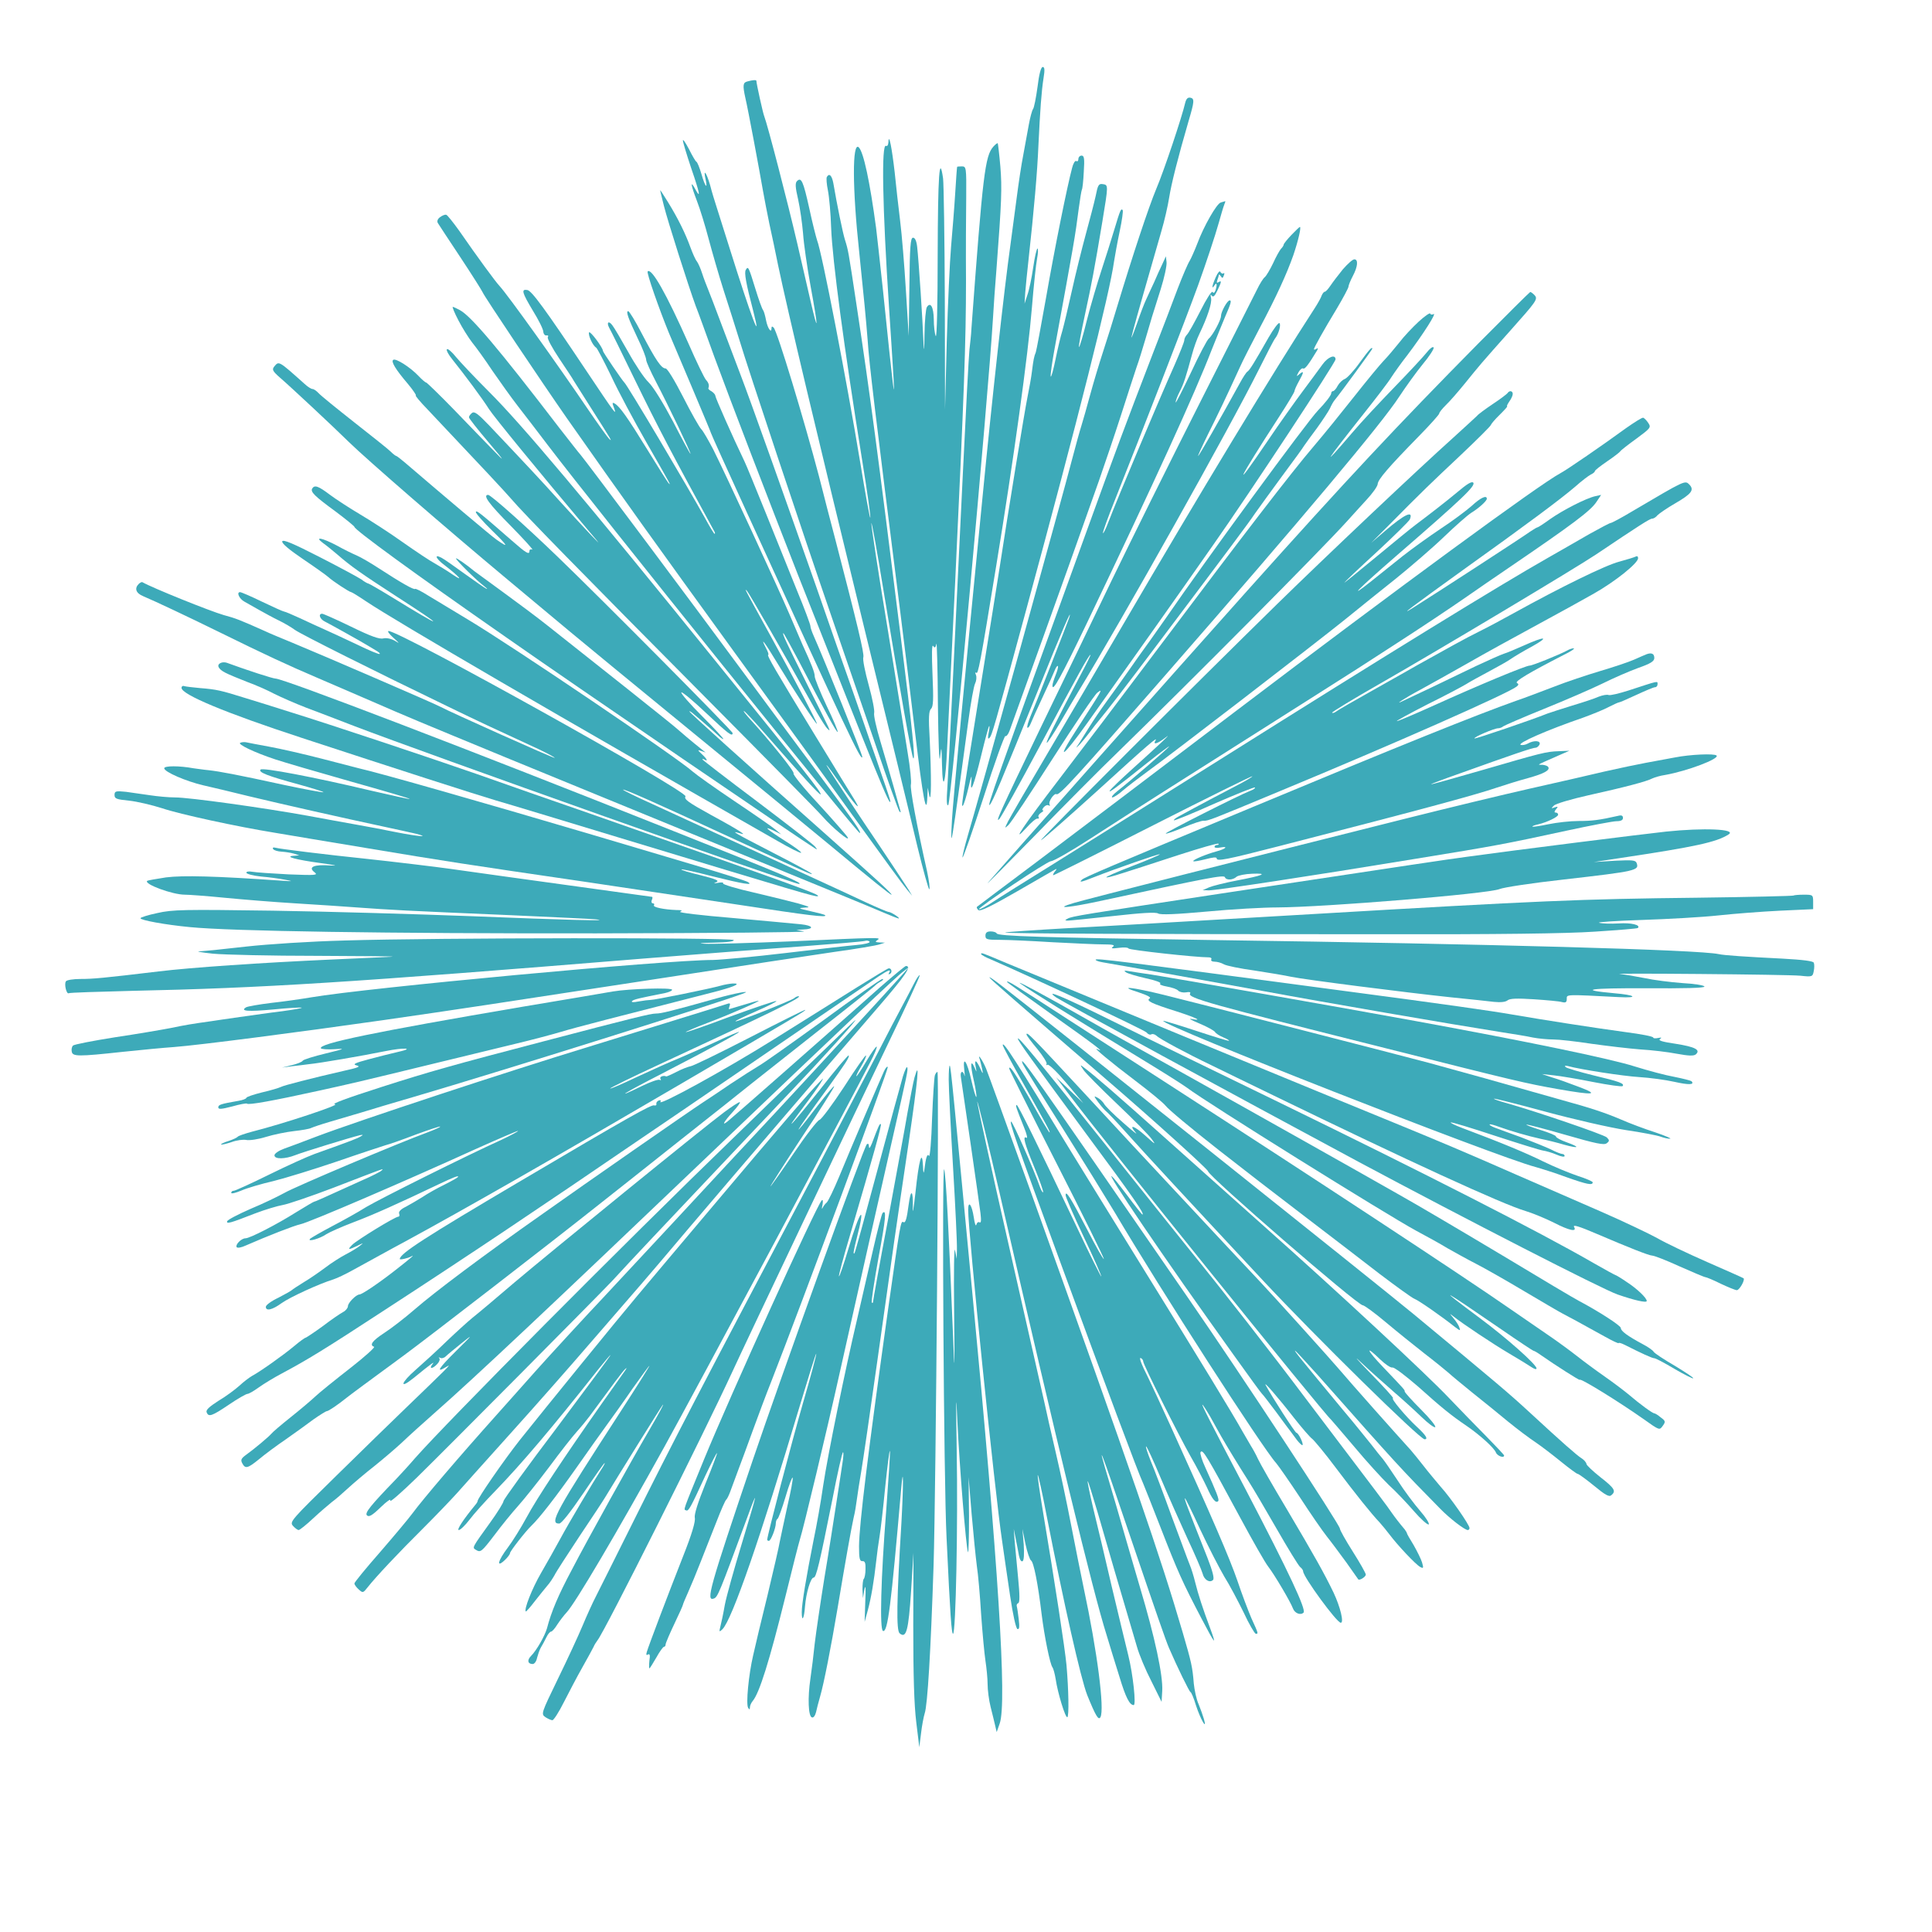 <?xml version="1.0" standalone="no"?>
<!DOCTYPE svg PUBLIC "-//W3C//DTD SVG 20010904//EN"
 "http://www.w3.org/TR/2001/REC-SVG-20010904/DTD/svg10.dtd">
<svg version="1.0" xmlns="http://www.w3.org/2000/svg"
 width="894pt" height="894pt" viewBox="0 0 894 894"
 preserveAspectRatio="xMidYMid meet">
<g transform="translate(0,894) scale(0.1,-0.1)"
fill="#3daab9" stroke="none">
<path d="M4801 8538 c-7 -51 -16 -97 -21 -103 -4 -5 -13 -37 -19 -70 -6 -33
-18 -97 -26 -142 -9 -45 -22 -133 -30 -195 -8 -62 -21 -160 -29 -218 -29 -205
-86 -721 -130 -1175 -84 -854 -136 -1400 -141 -1490 -9 -163 -3 -124 76 460
11 83 25 160 31 172 6 12 8 30 4 40 -4 9 -4 14 1 10 9 -10 18 36 93 496 81
494 147 973 165 1194 8 99 19 202 24 227 5 25 5 46 2 46 -4 0 -13 -39 -20 -87
-7 -49 -19 -106 -27 -128 l-13 -40 3 50 c2 28 9 95 15 150 26 237 41 409 46
530 8 165 14 252 24 315 6 37 5 50 -4 50 -8 0 -17 -33 -24 -92z"/>
<path d="M3458 8563 c-20 -5 -22 -17 -9 -76 12 -50 65 -334 81 -427 6 -36 20
-105 30 -155 11 -49 29 -135 40 -190 46 -219 175 -762 399 -1680 109 -445 220
-901 246 -1012 27 -111 52 -200 55 -198 4 3 -1 39 -10 82 -48 213 -80 386 -75
403 3 11 -3 77 -15 147 -11 71 -54 335 -95 588 -42 252 -74 466 -73 474 2 8
27 -132 56 -310 81 -489 131 -771 138 -778 10 -9 -3 124 -57 554 -108 865
-143 1131 -205 1540 -39 259 -39 257 -54 305 -10 31 -37 163 -54 263 -7 36
-19 47 -30 28 -3 -5 -1 -33 5 -62 6 -30 13 -108 15 -174 6 -152 59 -548 144
-1078 23 -142 40 -261 37 -263 -2 -2 -23 112 -46 253 -64 388 -178 976 -200
1031 -5 15 -22 81 -36 147 -28 126 -37 147 -57 127 -9 -9 -8 -28 5 -84 9 -40
19 -111 23 -158 3 -47 19 -157 35 -245 37 -201 36 -226 -1 -65 -16 69 -43 186
-60 260 -45 194 -139 555 -153 590 -6 13 -37 154 -37 166 0 5 -17 4 -42 -3z"/>
<path d="M5484 8463 c-14 -62 -98 -314 -134 -398 -35 -84 -108 -304 -181 -545
-17 -58 -46 -150 -64 -205 -18 -55 -45 -145 -60 -200 -15 -55 -33 -120 -41
-145 -8 -25 -27 -94 -43 -155 -39 -153 -445 -1618 -482 -1739 -16 -55 -27
-101 -25 -104 3 -2 47 124 98 281 50 157 96 283 100 281 4 -3 13 7 19 23 9 24
304 845 352 983 9 25 37 104 62 175 25 72 71 207 101 300 30 94 63 195 73 225
11 30 29 89 41 130 12 41 26 89 31 105 5 17 23 74 40 127 17 54 29 110 27 125
l-3 27 -16 -35 c-9 -18 -26 -56 -38 -84 -13 -27 -29 -63 -37 -80 -8 -16 -28
-68 -44 -115 -47 -131 -33 -81 114 430 14 47 30 117 36 155 10 64 40 183 90
355 27 91 28 104 8 108 -12 2 -19 -5 -24 -25z"/>
<path d="M3160 8290 c0 -8 18 -67 39 -130 40 -116 45 -145 17 -93 -23 42 -19
16 9 -57 14 -36 38 -114 54 -175 16 -60 47 -168 70 -240 23 -71 56 -175 73
-230 39 -130 291 -887 423 -1270 57 -165 149 -435 206 -600 56 -165 106 -304
111 -310 6 -6 7 -5 4 5 -2 8 -17 58 -31 110 -15 52 -42 146 -61 209 -19 63
-32 122 -29 132 3 9 -8 67 -25 128 -17 62 -29 120 -25 130 5 16 -28 153 -130
546 -19 72 -53 202 -75 290 -68 258 -193 672 -210 689 -7 7 -10 6 -10 -3 0
-26 -18 0 -25 36 -4 21 -10 43 -14 48 -5 6 -21 51 -36 100 -31 101 -33 105
-44 86 -8 -12 1 -63 35 -192 42 -164 -11 -23 -111 296 -26 83 -53 168 -60 190
-7 22 -21 66 -29 98 -17 59 -33 80 -21 27 11 -50 -3 -33 -19 24 -9 30 -19 56
-24 58 -4 2 -19 28 -34 58 -16 30 -28 48 -28 40z"/>
<path d="M4111 8282 c-1 -13 -5 -20 -11 -17 -22 14 -17 -280 14 -750 9 -132
18 -280 21 -330 5 -102 0 -67 -49 410 -15 138 -29 268 -32 290 -29 216 -58
351 -80 373 -31 30 -30 -191 2 -486 21 -201 32 -317 39 -407 7 -107 32 -316
150 -1250 19 -148 50 -405 70 -570 36 -301 52 -385 56 -295 l2 45 7 -35 c10
-46 10 88 2 261 -6 99 -4 129 6 139 11 10 12 43 7 159 -4 96 -3 141 3 132 8
-11 11 -9 15 10 2 13 6 -113 7 -281 2 -172 6 -279 10 -245 6 57 7 55 9 -35 3
-133 17 -86 24 85 4 77 20 421 37 765 41 868 50 1108 50 1390 -1 135 0 309 1
388 1 137 0 142 -20 142 -12 0 -22 -1 -22 -2 -1 -2 -5 -57 -9 -123 -4 -66 -13
-176 -19 -245 -6 -69 -15 -267 -20 -440 l-8 -315 -1 511 c-1 281 -5 532 -8
558 -17 119 -24 14 -25 -351 0 -232 -4 -390 -9 -378 -5 11 -9 46 -9 77 -1 57
-15 83 -32 57 -5 -8 -10 -63 -11 -124 -1 -81 -3 -90 -5 -35 -3 90 -22 378 -29
438 -3 27 -10 42 -19 42 -12 0 -15 -39 -17 -227 l-3 -228 -13 210 c-7 116 -19
262 -27 325 -8 63 -19 164 -25 223 -13 113 -27 185 -29 139z"/>
<path d="M4597 8262 c-39 -43 -49 -126 -102 -844 -1 -26 -6 -68 -9 -95 -3 -26
-17 -289 -31 -583 -34 -717 -64 -1324 -71 -1440 -5 -67 -3 -92 4 -85 13 13
184 1874 207 2255 3 52 10 154 16 225 24 315 26 375 18 474 -5 58 -11 106 -12
108 -2 2 -11 -5 -20 -15z"/>
<path d="M4990 8204 c0 -8 -4 -13 -10 -9 -5 3 -14 -11 -19 -32 -22 -81 -82
-378 -121 -603 -23 -129 -44 -242 -47 -250 -8 -19 -11 -34 -18 -90 -3 -25 -12
-76 -20 -115 -13 -62 -91 -540 -130 -795 -8 -52 -48 -302 -89 -555 -90 -560
-89 -551 -80 -542 4 4 16 42 26 85 11 49 16 61 13 32 -8 -75 12 -24 46 117 17
70 33 130 36 133 3 3 2 -11 -2 -30 -5 -24 -4 -32 3 -25 12 11 21 43 171 595
239 879 387 1468 406 1610 4 25 15 87 26 139 11 51 17 96 14 99 -8 8 -11 2
-38 -88 -14 -47 -41 -132 -60 -190 -19 -58 -50 -162 -68 -233 -17 -70 -34
-125 -36 -123 -3 2 10 69 27 148 32 148 44 211 81 433 28 170 28 169 2 173
-19 3 -23 -4 -33 -55 -7 -32 -28 -112 -46 -178 -18 -66 -47 -183 -64 -260 -17
-77 -37 -160 -44 -185 -8 -25 -22 -85 -32 -134 -10 -49 -20 -84 -22 -78 -2 6
6 64 18 129 91 495 95 519 111 643 6 46 13 88 15 92 3 4 7 41 9 83 4 61 2 75
-10 75 -8 0 -15 -7 -15 -16z"/>
<path d="M3072 7988 c18 -72 113 -370 147 -463 11 -27 49 -133 86 -235 73
-199 250 -660 389 -1014 375 -949 424 -1070 426 -1044 0 4 -16 54 -36 110 -19
57 -42 123 -51 148 -8 25 -46 133 -83 240 -38 107 -116 330 -173 495 -137 390
-306 866 -350 980 -19 50 -58 153 -87 230 -29 77 -58 154 -65 170 -7 17 -19
48 -26 70 -7 22 -18 47 -24 55 -7 8 -20 38 -30 65 -23 64 -58 135 -103 208
-19 31 -36 57 -37 57 -1 0 7 -32 17 -72z"/>
<path d="M5649 8003 c-19 -5 -79 -110 -109 -191 -12 -31 -28 -67 -35 -79 -8
-12 -33 -70 -56 -130 -22 -59 -73 -193 -114 -298 -132 -343 -167 -437 -313
-840 -419 -1157 -457 -1264 -442 -1249 13 13 49 99 227 539 107 267 159 386
140 325 -7 -21 -153 -395 -178 -453 -11 -27 -18 -51 -15 -54 3 -3 10 5 15 18
5 13 30 69 56 124 26 55 51 111 56 124 5 13 12 22 14 19 3 -3 -2 -21 -10 -41
-8 -20 -15 -42 -15 -49 0 -33 39 38 161 292 317 663 496 1055 575 1259 25 62
53 132 63 155 27 62 31 76 21 76 -11 0 -40 -53 -40 -72 0 -19 -39 -91 -56
-104 -8 -6 -46 -78 -84 -160 -39 -82 -70 -143 -70 -136 0 7 8 29 19 50 19 37
29 69 57 172 8 30 23 73 34 95 37 77 59 143 54 166 -4 16 -3 20 3 11 7 -9 14
-2 26 23 20 42 21 49 5 39 -8 -5 -9 -2 -5 10 4 10 7 21 7 24 0 4 4 1 9 -6 7
-11 9 -10 14 3 4 9 3 14 -2 10 -5 -3 -11 1 -14 7 -3 7 -12 -4 -21 -24 -18 -41
-21 -61 -6 -38 11 17 13 1 4 -25 -4 -10 -9 -13 -13 -6 -4 6 -29 -33 -56 -87
-27 -53 -55 -103 -62 -110 -7 -7 -13 -19 -13 -27 0 -7 -20 -57 -44 -112 -70
-156 -261 -609 -308 -731 -11 -29 -22 -51 -24 -49 -3 2 22 71 55 153 121 304
332 847 385 994 36 100 80 232 96 290 10 36 21 73 25 83 4 9 6 16 4 16 -2 -1
-11 -3 -20 -6z"/>
<path d="M2036 7935 c-11 -8 -15 -19 -10 -27 4 -7 51 -78 104 -158 53 -80 99
-153 103 -162 6 -17 275 -418 390 -583 266 -379 424 -599 773 -1080 220 -302
484 -667 587 -810 103 -143 198 -273 213 -290 l25 -30 -18 30 c-10 16 -100
153 -201 302 -100 150 -180 273 -178 273 3 0 32 -40 66 -89 58 -87 105 -139
63 -70 -12 19 -93 151 -180 294 -182 298 -227 375 -218 375 3 0 -1 14 -10 30
-31 60 -6 28 48 -62 68 -113 186 -295 187 -287 0 9 -92 184 -213 404 -132 240
-122 222 -110 210 8 -8 172 -292 323 -562 20 -34 41 -68 49 -75 18 -17 20 -22
-90 197 -102 205 -121 245 -114 245 2 0 35 -60 73 -132 121 -233 174 -329 178
-325 3 2 -20 57 -51 121 -30 64 -55 126 -55 136 0 18 -13 52 -58 150 -11 25
-38 88 -60 140 -46 108 -294 646 -352 761 -22 42 -46 84 -55 93 -9 9 -47 76
-84 149 -40 78 -73 132 -81 132 -20 0 -46 39 -111 163 -29 56 -57 102 -62 102
-12 0 -1 -31 44 -126 22 -45 39 -89 39 -99 0 -9 21 -55 46 -103 53 -101 164
-332 159 -332 -2 0 -38 66 -80 148 -45 85 -92 162 -114 183 -20 19 -62 82 -94
140 -32 57 -65 113 -73 123 -17 24 -29 15 -15 -11 6 -10 58 -115 115 -233 113
-232 176 -351 373 -712 2 -5 2 -8 -1 -8 -2 0 -23 34 -45 75 -80 144 -359 615
-372 625 -8 7 -99 140 -99 146 0 15 -59 94 -64 86 -6 -11 16 -61 33 -71 5 -4
36 -63 69 -131 32 -69 105 -206 162 -305 120 -210 116 -203 103 -190 -5 6 -49
75 -98 155 -91 148 -127 199 -151 213 -11 6 -12 3 -3 -20 15 -41 4 -26 -125
167 -195 292 -256 375 -276 378 -29 5 -25 -11 26 -96 26 -42 48 -86 48 -97 1
-11 8 -19 15 -17 7 1 10 -2 6 -8 -4 -6 20 -50 52 -98 32 -48 63 -94 68 -104 6
-9 40 -63 76 -120 103 -162 104 -164 87 -148 -8 8 -53 71 -100 140 -137 202
-368 525 -406 566 -19 20 -104 136 -187 256 -28 39 -55 73 -60 74 -6 2 -18 -3
-29 -11z"/>
<path d="M5976 7853 c-20 -21 -36 -41 -36 -45 0 -4 -6 -13 -13 -20 -6 -7 -23
-37 -36 -66 -14 -29 -31 -58 -38 -64 -8 -6 -24 -32 -36 -57 -13 -25 -133 -264
-268 -531 -135 -267 -318 -636 -407 -820 -88 -184 -234 -486 -323 -670 -195
-405 -215 -450 -195 -430 8 8 94 162 190 342 179 336 225 418 232 418 2 0 -16
-37 -40 -82 -122 -232 -167 -321 -162 -325 2 -3 30 40 62 94 31 54 69 118 84
143 204 335 700 1219 835 1490 37 74 71 140 76 145 16 20 28 64 19 70 -4 3
-27 -27 -50 -67 -67 -118 -87 -150 -97 -157 -6 -3 -22 -28 -37 -56 -89 -162
-188 -335 -192 -335 -2 0 19 46 47 103 47 94 82 167 146 307 13 30 55 111 91
180 79 149 126 252 157 340 23 68 37 130 30 130 -2 0 -20 -17 -39 -37z"/>
<path d="M6214 7694 c-21 -26 -47 -60 -57 -75 -11 -16 -22 -29 -27 -29 -4 0
-10 -8 -14 -17 -3 -10 -18 -37 -33 -60 -188 -289 -536 -864 -883 -1458 -103
-176 -261 -446 -352 -600 -91 -154 -173 -296 -183 -315 -17 -34 -17 -35 1 -18
11 9 102 147 204 306 102 159 195 297 208 307 27 20 27 20 -95 -169 -102 -157
-67 -134 53 35 145 203 443 624 579 819 170 242 565 842 565 857 0 25 -35 12
-60 -23 -14 -19 -54 -74 -90 -122 -36 -48 -110 -152 -164 -232 -172 -254 -140
-186 50 107 41 63 74 118 74 123 0 5 9 25 20 45 24 43 25 52 3 34 -15 -13 -15
-12 -4 9 7 12 16 20 21 17 8 -5 25 18 65 84 5 10 4 12 -3 7 -7 -4 -12 -5 -12
-2 0 7 44 86 107 190 29 49 53 94 53 100 0 6 9 28 20 49 23 43 26 77 7 77 -8
0 -31 -21 -53 -46z"/>
<path d="M2997 7684 c-6 -6 53 -174 98 -284 15 -36 65 -154 111 -262 46 -109
84 -200 84 -202 0 -3 74 -166 164 -363 461 -1009 534 -1164 536 -1135 0 12
-175 448 -225 560 -8 18 -15 38 -15 45 0 7 -27 80 -61 162 -33 83 -99 245
-145 360 -47 116 -91 224 -99 240 -54 112 -135 295 -135 304 0 5 -8 14 -17 20
-10 5 -17 12 -15 15 5 13 1 25 -11 38 -7 7 -44 83 -81 168 -102 230 -171 352
-189 334z"/>
<path d="M6840 7350 c-378 -383 -600 -620 -1070 -1145 -305 -341 -1154 -1297
-1199 -1350 -13 -16 85 83 219 220 134 138 306 311 383 385 344 335 943 938
1062 1070 22 25 63 69 89 98 27 29 50 61 51 72 1 21 50 78 191 222 52 53 94
100 94 105 0 5 14 22 31 39 17 16 56 61 87 99 73 90 69 86 215 250 115 129
124 141 109 158 -8 9 -18 16 -21 16 -3 -1 -112 -109 -241 -239z"/>
<path d="M2121 7458 c18 -35 47 -81 64 -103 18 -22 60 -80 93 -130 34 -49 87
-124 119 -165 32 -41 94 -122 138 -180 229 -301 1436 -1802 1444 -1795 6 6
-19 42 -177 255 -80 107 -240 323 -356 480 -231 313 -744 999 -760 1016 -6 6
-51 64 -101 128 -279 364 -405 513 -457 541 -15 8 -30 15 -33 15 -3 0 8 -28
26 -62z"/>
<path d="M6564 7451 c-27 -25 -68 -68 -89 -96 -22 -27 -54 -66 -73 -85 -18
-19 -79 -93 -135 -164 -56 -71 -140 -175 -187 -230 -106 -124 -324 -408 -717
-931 -165 -220 -372 -493 -460 -608 -167 -218 -230 -311 -153 -227 22 25 45
44 51 42 6 -1 8 2 5 7 -4 5 2 14 11 20 10 6 14 11 9 11 -5 0 -3 7 4 15 7 8 17
12 23 8 5 -3 7 -2 4 4 -8 12 21 55 32 48 13 -7 95 83 507 555 634 726 999
1161 1079 1285 29 44 77 111 108 149 31 37 54 73 51 78 -4 6 -18 -5 -32 -23
-15 -19 -81 -90 -148 -159 -67 -69 -157 -165 -199 -215 -147 -172 -127 -139
58 94 54 68 111 142 125 165 15 23 47 68 73 101 75 99 142 204 121 191 -6 -3
-12 -2 -14 3 -1 5 -26 -12 -54 -38z"/>
<path d="M2068 7324 c-4 -4 7 -25 25 -47 54 -67 141 -184 169 -229 23 -36 230
-289 465 -568 54 -63 54 -64 7 -15 -27 28 -91 98 -143 155 -88 98 -168 183
-329 353 -51 53 -67 65 -78 56 -8 -6 -14 -15 -14 -20 0 -5 41 -57 91 -116 73
-86 78 -95 28 -43 -35 36 -119 122 -187 193 -68 70 -127 127 -130 127 -4 0
-20 14 -36 31 -37 39 -104 82 -116 74 -12 -7 9 -43 68 -112 24 -29 40 -53 36
-53 -4 0 19 -28 52 -62 273 -289 354 -376 389 -416 55 -65 325 -341 907 -927
273 -275 513 -519 533 -542 45 -52 132 -124 117 -97 -6 10 -67 80 -135 154
-69 74 -120 138 -115 141 8 5 -108 150 -211 262 -13 15 -22 27 -19 27 4 0 53
-53 109 -117 156 -179 242 -273 246 -269 7 6 -69 102 -473 601 -623 771 -913
1115 -1064 1265 -63 63 -131 135 -150 158 -19 24 -38 40 -42 36z"/>
<path d="M6291 7261 c-27 -38 -59 -72 -69 -75 -10 -4 -25 -18 -32 -31 -7 -14
-17 -25 -22 -25 -4 0 -8 -4 -8 -10 0 -9 -27 -44 -61 -79 -50 -51 -518 -690
-704 -961 -13 -19 -47 -66 -74 -105 -28 -38 -71 -99 -96 -135 -25 -36 -70 -99
-100 -140 -30 -41 -68 -97 -85 -125 -17 -27 -38 -61 -47 -75 -17 -25 -17 -25
3 -5 10 11 31 36 46 56 14 19 35 46 47 60 28 33 128 162 268 349 344 457 418
556 451 605 21 30 78 108 127 175 50 67 95 129 100 138 6 9 32 45 59 81 26 36
53 77 60 91 6 14 16 32 23 40 26 31 173 233 173 236 0 12 -14 -3 -59 -65z"/>
<path d="M1269 7244 c-11 -14 -8 -21 26 -51 49 -42 249 -229 319 -298 86 -84
459 -407 736 -638 113 -94 243 -203 290 -242 47 -39 299 -247 560 -460 261
-214 538 -441 615 -505 235 -195 304 -250 310 -250 8 0 -66 68 -300 276 -391
347 -635 567 -635 572 0 3 10 -3 22 -14 12 -10 38 -32 57 -49 19 -16 43 -38
53 -47 10 -10 21 -18 25 -18 4 0 -39 47 -97 105 -57 57 -101 107 -97 111 3 4
55 -39 114 -95 102 -96 123 -112 123 -93 0 9 -606 620 -811 817 -145 140 -308
285 -320 285 -27 0 3 -41 104 -143 62 -63 107 -113 100 -110 -7 3 -13 0 -13
-6 0 -20 -15 -11 -81 47 -149 130 -164 142 -167 133 -2 -5 32 -44 75 -86 76
-74 80 -84 19 -41 -24 17 -228 189 -424 357 -19 16 -36 29 -38 29 -3 0 -15 9
-27 21 -12 12 -88 72 -168 135 -80 63 -154 123 -164 134 -10 11 -23 20 -29 20
-6 0 -22 10 -36 23 -122 109 -119 107 -141 81z"/>
<path d="M6976 7121 c-4 -5 -34 -28 -69 -51 -34 -23 -67 -47 -72 -54 -6 -6
-55 -51 -110 -101 -164 -147 -585 -545 -815 -770 -375 -367 -1105 -1097 -1093
-1093 6 1 123 104 260 228 239 218 285 257 269 232 -12 -20 11 -13 46 14 39
31 -23 -28 -153 -145 -52 -47 -98 -91 -103 -99 -9 -15 24 9 183 136 50 40 91
70 91 68 0 -5 -182 -162 -241 -208 -19 -15 -28 -27 -22 -28 7 0 30 15 50 33
21 18 72 57 113 87 107 77 773 590 911 701 64 52 172 139 240 193 68 55 168
141 222 193 53 51 109 100 125 110 36 22 72 55 72 65 0 18 -28 6 -70 -33 -25
-22 -89 -70 -144 -106 -54 -36 -133 -93 -175 -126 -42 -34 -107 -85 -145 -116
-116 -92 -64 -39 112 114 313 271 372 328 359 342 -7 6 -27 -5 -73 -44 -50
-42 -138 -110 -189 -148 -22 -16 -106 -85 -187 -152 -82 -68 -148 -121 -148
-120 0 2 67 66 149 141 82 76 152 145 155 153 17 43 -24 24 -115 -54 l-64 -55
75 75 c166 168 201 201 337 329 77 73 142 137 142 142 1 4 19 26 41 47 22 22
38 39 34 39 -3 0 2 10 10 22 9 12 16 28 16 35 0 15 -16 17 -24 4z"/>
<path d="M7523 6958 c-104 -76 -274 -193 -303 -208 -93 -49 -752 -532 -1502
-1101 -417 -317 -670 -508 -923 -699 -148 -111 -272 -204 -274 -206 -3 -3 0
-9 6 -15 8 -8 59 17 179 86 93 54 174 100 179 103 6 3 4 -2 -4 -11 -7 -9 -10
-17 -7 -17 4 0 212 104 462 231 250 127 457 229 459 227 2 -2 -33 -23 -78 -46
-69 -36 -159 -83 -265 -141 -13 -7 -22 -15 -20 -17 3 -2 87 32 187 77 101 44
186 78 188 75 3 -3 -7 -10 -23 -16 -50 -19 -394 -193 -390 -197 2 -3 39 10 82
28 43 18 85 32 93 31 22 -1 38 6 346 134 538 223 1065 456 1103 487 10 8 10
12 1 17 -11 7 60 49 216 129 33 16 54 30 47 31 -7 0 -20 -4 -30 -10 -35 -19
-161 -70 -174 -70 -18 0 -237 -91 -442 -184 -93 -42 -171 -75 -173 -73 -1 2
63 37 143 78 81 40 160 82 178 93 17 11 65 37 106 59 41 22 86 47 100 57 14
10 59 37 100 59 84 47 59 48 -41 3 -36 -16 -76 -33 -90 -37 -13 -4 -71 -30
-129 -57 -58 -28 -152 -73 -210 -101 -58 -27 -114 -54 -125 -59 -54 -27 9 14
75 49 41 22 140 78 220 123 80 46 224 125 320 177 96 52 216 118 265 146 99
56 205 141 205 164 0 8 -4 11 -10 8 -5 -3 -40 -14 -77 -24 -63 -16 -273 -119
-488 -238 -49 -27 -121 -66 -160 -85 -61 -30 -158 -84 -285 -155 -19 -11 -109
-62 -200 -113 -91 -51 -171 -97 -178 -103 -7 -5 -15 -8 -18 -5 -2 3 100 65
228 138 264 151 902 533 993 594 198 133 249 166 260 166 7 0 18 7 25 16 8 8
44 33 82 55 76 44 89 62 65 87 -20 20 -18 21 -264 -124 -50 -30 -95 -54 -100
-54 -4 0 -48 -23 -98 -51 -49 -29 -135 -77 -190 -109 -229 -130 -744 -447
-1520 -935 -264 -166 -601 -377 -750 -470 -148 -92 -281 -175 -295 -185 -31
-21 -70 -42 -70 -37 0 11 315 221 333 222 12 0 92 46 177 101 85 55 292 188
460 294 618 392 687 435 785 498 55 36 132 85 170 110 118 76 256 168 335 223
41 29 129 89 195 134 292 199 375 261 402 302 l22 33 -27 -6 c-42 -9 -151 -65
-209 -106 -29 -21 -55 -38 -58 -38 -3 0 -18 -9 -33 -19 -42 -30 -439 -288
-546 -355 -67 -42 0 8 229 173 302 216 455 330 524 389 29 26 62 51 72 56 11
5 19 12 19 16 0 4 26 24 58 46 31 21 58 42 60 46 2 4 35 30 74 58 66 49 69 52
55 73 -7 11 -18 22 -23 24 -5 2 -41 -21 -81 -49z"/>
<path d="M1445 6680 c-10 -16 11 -36 108 -107 48 -36 87 -68 87 -71 0 -13 274
-213 702 -511 337 -236 1378 -946 1428 -976 13 -8 13 -7 1 8 -7 9 -128 103
-267 208 -140 105 -254 193 -254 195 0 3 5 2 10 -1 18 -11 11 4 -12 25 -21 20
-21 21 -3 15 l20 -7 -20 16 c-49 39 -98 81 -109 91 -10 11 -408 327 -602 480
-49 39 -143 109 -209 157 -66 48 -124 91 -130 95 -36 30 -85 64 -85 59 0 -8
97 -104 131 -129 13 -10 17 -15 9 -11 -8 4 -53 35 -100 69 -47 34 -95 68 -107
74 -36 19 -27 -4 15 -35 66 -51 92 -80 37 -43 -27 19 -66 42 -85 53 -19 10
-84 53 -145 96 -60 43 -150 101 -199 130 -49 29 -112 70 -140 91 -53 40 -70
46 -81 29z"/>
<path d="M1306 6435 c-3 -9 31 -38 96 -82 55 -37 108 -75 117 -83 19 -18 98
-70 106 -70 3 0 34 -19 68 -42 142 -95 892 -532 1906 -1110 57 -33 105 -57
108 -54 3 3 -31 28 -76 56 -85 54 -104 72 -48 45 l32 -16 -25 21 c-14 12 -99
71 -190 132 -91 61 -178 123 -195 138 -67 61 -829 577 -1041 704 -71 43 -154
93 -184 111 -30 19 -56 32 -59 30 -5 -6 -66 29 -166 94 -38 25 -86 53 -105 61
-19 8 -60 28 -90 45 -70 37 -108 44 -65 12 17 -12 46 -36 65 -52 63 -55 113
-90 275 -195 236 -152 223 -154 -22 -3 -57 35 -106 63 -109 63 -3 0 -18 8 -32
19 -15 10 -102 57 -194 104 -121 62 -168 82 -172 72z"/>
<path d="M642 6238 c-21 -21 -13 -43 21 -57 52 -22 191 -87 362 -171 201 -99
313 -151 440 -205 55 -24 170 -73 255 -110 170 -74 194 -84 640 -268 263 -108
519 -213 1485 -609 94 -38 201 -83 239 -99 37 -16 71 -29 74 -29 11 0 -33 29
-45 30 -6 0 -53 20 -105 44 -80 38 -485 224 -986 454 -78 35 -141 66 -139 68
4 4 134 -53 497 -221 353 -163 386 -178 375 -167 -5 5 -86 49 -180 97 -180 93
-195 102 -155 90 24 -7 24 -6 5 7 -11 8 -72 43 -135 77 -107 59 -126 73 -118
86 14 22 -1322 766 -1374 765 -7 0 3 -14 22 -31 30 -27 31 -29 7 -14 -18 10
-38 14 -53 11 -18 -5 -59 10 -149 54 -68 33 -129 60 -134 60 -20 0 -11 -25 12
-36 22 -11 164 -90 195 -109 9 -6 28 -16 40 -24 13 -7 22 -15 19 -17 -3 -3
-51 17 -108 45 -57 27 -124 58 -149 69 -25 11 -75 34 -111 51 -37 17 -70 31
-74 31 -4 0 -49 20 -101 45 -51 25 -98 45 -103 45 -18 0 -4 -31 20 -44 13 -7
44 -25 69 -39 25 -14 65 -36 90 -48 25 -12 59 -32 75 -44 28 -20 367 -190 709
-355 138 -67 202 -97 419 -197 42 -20 75 -38 74 -40 -4 -3 -490 215 -528 236
-20 12 -558 244 -684 296 -49 20 -109 45 -132 56 -112 50 -132 58 -188 73 -63
18 -331 126 -376 152 -3 2 -11 -2 -17 -8z"/>
<path d="M7620 5913 c-8 -3 -35 -15 -60 -26 -25 -11 -94 -34 -155 -52 -60 -18
-157 -50 -215 -73 -58 -22 -136 -52 -175 -65 -188 -67 -519 -200 -1222 -493
-656 -273 -777 -324 -787 -335 -15 -14 -2 -11 56 12 99 39 301 109 305 106 2
-2 -56 -27 -129 -55 -73 -28 -126 -51 -118 -52 15 0 44 9 338 105 96 31 176
54 180 51 3 -3 0 -6 -6 -6 -7 0 -12 -4 -12 -9 0 -4 11 -6 25 -3 42 8 28 -6
-17 -18 -48 -13 -112 -40 -106 -45 2 -3 27 2 56 9 34 9 52 11 52 4 0 -15 45
-6 290 57 638 164 899 234 1005 270 39 13 103 33 144 44 76 21 105 37 95 52
-3 5 -15 9 -27 10 -25 0 -32 -4 77 44 l48 21 -48 -2 c-61 -2 -78 -7 -357 -88
-125 -36 -231 -66 -235 -65 -4 0 56 23 133 50 237 85 336 119 350 119 7 0 15
7 19 15 7 18 -25 21 -55 4 -11 -6 -25 -8 -32 -6 -19 7 122 69 288 126 44 16
98 38 120 50 22 11 43 21 47 21 4 0 40 16 81 35 41 19 79 35 85 35 7 0 12 6
12 14 0 16 7 17 -134 -29 -44 -14 -85 -24 -93 -21 -7 3 -28 -1 -46 -8 -17 -8
-72 -26 -122 -41 -49 -15 -101 -32 -115 -37 -69 -28 -333 -118 -337 -115 -5 6
92 47 109 47 8 0 18 4 24 9 5 4 90 41 189 81 99 40 221 93 270 117 50 25 124
57 165 72 57 20 75 31 75 46 0 20 -12 26 -35 18z"/>
<path d="M1023 5873 c-23 -9 -14 -29 20 -46 17 -9 64 -28 102 -43 39 -14 95
-39 125 -55 30 -15 96 -44 145 -63 50 -19 151 -57 225 -86 315 -121 2030 -730
2056 -730 29 0 -74 44 -581 245 -944 376 -1803 705 -1840 705 -12 0 -130 38
-225 73 -8 3 -21 3 -27 0z"/>
<path d="M840 5757 c0 -31 204 -116 555 -231 439 -144 796 -259 900 -290 66
-19 323 -97 570 -172 832 -252 908 -275 919 -271 17 6 -100 48 -1059 384 -165
57 -397 138 -515 180 -227 79 -677 229 -870 289 -63 20 -155 49 -205 64 -112
35 -133 40 -209 46 -33 3 -67 7 -73 9 -7 3 -13 -1 -13 -8z"/>
<path d="M1112 5503 c-16 -6 65 -45 162 -77 39 -13 196 -59 348 -102 153 -43
276 -79 274 -81 -1 -2 -81 16 -177 38 -270 64 -503 108 -513 98 -13 -12 33
-30 177 -69 65 -18 116 -34 114 -36 -2 -2 -84 13 -183 34 -220 48 -296 62
-348 68 -23 2 -54 7 -71 9 -65 12 -135 12 -135 0 0 -17 103 -61 181 -79 35 -8
129 -30 209 -50 154 -37 442 -102 625 -141 61 -13 128 -28 150 -33 70 -18 11
-13 -91 7 -54 11 -137 27 -184 35 -47 8 -148 27 -225 41 -210 38 -550 85 -614
85 -31 0 -83 5 -116 10 -33 5 -84 12 -112 16 -48 5 -53 3 -53 -15 0 -17 9 -20
68 -26 37 -4 105 -20 152 -35 83 -28 346 -85 525 -114 50 -9 241 -40 425 -71
353 -59 457 -75 1005 -155 187 -28 503 -75 702 -105 340 -52 423 -62 411 -50
-2 3 -33 11 -69 19 -53 12 -58 14 -29 16 32 1 30 3 -25 19 -33 9 -126 32 -207
51 -81 18 -145 38 -142 42 3 5 -7 6 -23 3 -21 -4 -23 -3 -8 3 15 7 -2 14 -73
32 -51 12 -91 24 -89 27 3 2 67 -12 144 -32 140 -35 194 -44 163 -26 -8 5
-116 39 -240 76 -124 37 -346 103 -495 147 -484 143 -963 280 -1065 303 -8 2
-85 22 -170 44 -85 22 -195 47 -245 56 -49 9 -97 18 -105 20 -8 2 -21 1 -28
-2z"/>
<path d="M7750 5435 c-36 -7 -96 -18 -135 -25 -38 -7 -124 -25 -190 -40 -66
-16 -221 -51 -345 -79 -124 -28 -385 -91 -580 -140 -726 -182 -1477 -373
-1530 -389 -102 -30 -24 -23 136 12 477 103 558 119 562 107 5 -15 37 -14 54
2 7 6 40 13 73 14 77 3 51 -8 -75 -32 -52 -10 -108 -24 -125 -31 l-30 -13 29
-1 c33 0 464 65 956 146 375 61 412 68 698 130 111 24 216 44 232 44 20 0 30
5 30 15 0 11 -7 14 -22 10 -88 -20 -122 -24 -183 -24 -39 0 -101 -7 -140 -15
-38 -8 -71 -13 -74 -11 -2 2 10 7 25 10 43 10 94 35 94 45 0 6 -5 10 -11 10
-8 0 -7 5 1 15 11 13 10 14 -6 9 -17 -6 -17 -5 -4 8 8 9 80 30 160 48 167 37
270 64 296 78 11 5 37 13 59 16 102 18 253 75 238 90 -10 10 -123 5 -193 -9z"/>
<path d="M7710 5092 c-119 -13 -693 -85 -925 -117 -110 -15 -190 -27 -1130
-169 -640 -97 -697 -106 -715 -117 -13 -7 -13 -8 0 -9 8 0 102 9 209 21 133
15 199 19 210 12 11 -7 83 -4 226 9 116 11 262 19 325 19 217 1 977 63 1029
85 19 8 151 28 295 44 340 39 352 42 339 77 -5 13 -21 14 -102 10 l-96 -6 125
19 c346 52 443 73 499 109 38 25 -117 31 -289 13z"/>
<path d="M1264 5011 c4 -6 22 -11 39 -12 18 -1 43 -5 57 -9 l25 -8 -25 -2
c-47 -3 8 -18 125 -34 66 -9 84 -13 45 -11 -77 6 -106 -7 -75 -31 18 -14 8
-15 -120 -10 -77 4 -152 9 -167 12 -16 3 -28 1 -28 -4 0 -6 30 -14 68 -18 37
-3 87 -10 112 -15 39 -7 36 -8 -20 -4 -299 21 -454 25 -532 15 -46 -7 -85 -14
-87 -16 -16 -15 117 -64 174 -64 19 0 101 -6 182 -14 82 -8 229 -20 328 -26
99 -6 234 -15 300 -20 137 -10 204 -14 700 -35 198 -9 374 -17 390 -19 90 -9
-146 -3 -560 14 -259 10 -677 22 -930 26 -416 6 -467 5 -537 -11 -43 -9 -78
-20 -78 -24 0 -9 113 -30 228 -41 192 -19 906 -30 1882 -29 547 1 979 5 960 9
l-35 7 32 2 c53 2 46 18 -10 24 -28 3 -171 16 -315 29 -145 12 -255 25 -245
29 13 6 8 8 -17 8 -57 2 -110 13 -104 22 3 5 1 9 -5 9 -6 0 -8 7 -5 15 4 8 4
15 1 15 -2 0 -117 16 -253 35 -137 19 -332 46 -434 60 -102 14 -214 30 -250
35 -56 8 -263 33 -385 46 -184 19 -403 46 -419 51 -12 3 -16 1 -12 -6z"/>
<path d="M8299 4796 c-2 -2 -202 -7 -444 -10 -546 -6 -729 -14 -1785 -76 -465
-27 -973 -57 -1130 -65 -157 -9 -287 -18 -289 -20 -4 -5 620 -8 1744 -8 530
-1 854 3 985 12 107 7 197 14 199 17 14 14 -31 25 -89 21 -36 -2 -76 -1 -90 3
-14 3 75 9 196 13 122 4 282 13 355 21 74 8 203 18 287 22 l152 7 0 33 c0 33
-1 34 -43 34 -24 0 -46 -2 -48 -4z"/>
<path d="M4560 4610 c0 -17 7 -19 68 -19 37 0 146 -5 242 -11 96 -5 202 -10
235 -10 45 0 56 -3 45 -11 -11 -8 -4 -9 27 -5 23 3 43 2 45 -3 2 -7 310 -41
372 -41 9 0 14 -4 11 -10 -3 -5 3 -10 15 -10 12 0 31 -5 43 -12 12 -7 76 -20
142 -29 66 -10 143 -23 170 -29 61 -13 532 -73 740 -95 83 -8 172 -18 198 -21
31 -3 53 -1 63 7 11 9 43 10 122 5 59 -4 117 -9 130 -13 17 -4 22 -1 22 15 0
21 -9 21 242 8 94 -5 76 10 -23 18 -173 16 -115 24 149 23 177 -1 271 1 269 8
-2 6 -48 13 -103 16 -54 4 -133 14 -174 23 -41 8 -93 17 -115 19 -22 2 145 2
370 0 226 -2 435 -5 466 -8 55 -6 57 -5 62 22 3 14 3 32 0 38 -2 8 -52 14
-143 19 -176 9 -269 15 -297 21 -90 20 -1053 47 -2338 65 -807 12 -999 18
-1003 31 -2 5 -15 9 -28 9 -17 0 -24 -6 -24 -20z"/>
<path d="M1595 4588 c-158 -4 -356 -17 -455 -28 -96 -11 -193 -21 -215 -22
-22 0 5 -5 60 -11 55 -5 271 -10 480 -10 209 -1 367 -2 350 -4 -16 -1 -142 -7
-280 -13 -331 -15 -652 -37 -800 -55 -259 -31 -304 -35 -363 -35 -33 0 -64 -5
-67 -11 -9 -13 3 -61 13 -55 5 3 136 7 293 11 606 13 1002 38 2374 150 237 19
558 44 715 55 157 12 292 23 302 26 9 3 19 1 22 -4 3 -5 -25 -12 -62 -15 -37
-3 -184 -20 -327 -37 -143 -17 -294 -31 -335 -32 -219 0 -1604 -129 -1860
-173 -47 -8 -131 -20 -187 -26 -56 -7 -107 -16 -114 -20 -30 -18 7 -21 127
-10 69 7 128 10 130 8 3 -2 -37 -9 -88 -16 -51 -6 -140 -19 -198 -27 -58 -8
-116 -17 -130 -19 -93 -13 -123 -18 -190 -32 -41 -8 -158 -28 -259 -43 -101
-16 -188 -33 -193 -38 -6 -6 -8 -18 -6 -28 4 -23 27 -24 238 -1 85 9 191 19
235 22 118 9 572 68 965 124 382 55 477 70 1320 199 322 50 668 102 770 117
102 14 196 30 210 35 l25 8 -25 1 c-20 1 -22 3 -10 11 20 13 13 13 -400 -6
-191 -8 -372 -13 -401 -11 -33 2 -16 4 44 5 63 1 96 6 92 12 -7 12 -1378 11
-1800 -2z"/>
<path d="M4540 4525 c0 -3 21 -15 46 -25 194 -84 711 -326 720 -338 6 -8 16
-12 22 -8 6 3 16 0 24 -7 15 -15 138 -81 253 -136 44 -22 175 -85 290 -141
613 -298 1061 -504 1165 -534 30 -9 89 -33 131 -54 70 -36 107 -44 93 -20 -8
13 22 4 106 -32 147 -63 241 -100 255 -100 9 0 66 -22 127 -50 61 -27 115 -50
120 -50 4 0 36 -13 70 -30 34 -16 68 -30 75 -30 12 0 39 48 31 55 -2 2 -77 35
-168 75 -91 40 -194 89 -230 110 -36 20 -155 77 -265 125 -110 48 -285 124
-390 170 -234 103 -365 158 -565 240 -234 95 -1669 687 -1794 739 -116 49
-116 49 -116 41z"/>
<path d="M5070 4499 c0 -4 15 -9 33 -12 191 -33 496 -88 737 -132 285 -53 884
-156 1100 -190 58 -9 127 -20 153 -26 26 -5 69 -9 95 -9 26 0 106 -9 177 -20
72 -10 173 -22 225 -26 52 -3 128 -12 169 -20 55 -10 78 -11 88 -3 24 21 -4
35 -93 49 -61 9 -82 15 -73 22 10 7 8 8 -8 5 -13 -3 -23 -2 -23 2 0 5 -57 16
-127 25 -141 19 -391 58 -523 81 -104 18 -307 47 -775 109 -1058 141 -1155
153 -1155 145z"/>
<path d="M4074 4373 c-302 -268 -691 -610 -707 -622 -30 -24 -18 -2 24 44 23
25 37 45 32 45 -6 0 -39 -22 -74 -48 -103 -77 -800 -644 -968 -786 -84 -72
-172 -146 -195 -164 -22 -18 -77 -68 -121 -110 -44 -43 -108 -101 -142 -131
-68 -59 -77 -92 -11 -39 86 70 103 82 89 65 -18 -23 1 -22 22 1 10 10 14 22
10 27 -5 4 -3 5 4 2 6 -4 18 -1 25 6 8 8 41 35 73 61 56 45 54 42 -23 -34 -83
-82 -99 -107 -45 -74 28 18 2 -7 -192 -194 -55 -53 -198 -192 -318 -310 -211
-207 -218 -214 -201 -233 9 -10 21 -19 26 -19 5 0 35 24 66 53 31 29 71 63 87
76 17 12 50 41 75 64 25 23 79 69 120 101 41 33 100 83 130 111 30 29 98 90
150 136 191 168 523 481 1265 1189 634 605 877 835 904 854 l26 20 -26 -30
c-54 -61 -372 -407 -583 -634 -121 -129 -336 -361 -479 -515 -143 -154 -290
-311 -326 -350 -74 -78 -258 -278 -313 -340 -19 -22 -100 -112 -179 -201 -173
-193 -341 -390 -389 -455 -19 -26 -88 -108 -152 -182 -65 -74 -118 -139 -118
-144 0 -6 9 -18 20 -28 19 -17 20 -17 42 11 36 46 143 160 258 274 58 58 127
130 154 160 27 30 139 156 250 279 111 123 281 316 379 430 98 113 200 231
226 261 26 30 126 147 221 260 191 225 628 735 868 1013 134 155 162 197 134
197 -4 0 -57 -44 -118 -97z"/>
<path d="M3965 4371 c-77 -48 -250 -157 -385 -241 -222 -139 -539 -313 -524
-288 4 6 1 8 -7 6 -8 -3 -13 -10 -12 -16 2 -6 -3 -9 -10 -7 -12 5 -116 -53
-632 -358 -425 -251 -545 -328 -545 -353 0 -5 39 4 53 12 21 12 -5 -10 -78
-67 -76 -59 -150 -109 -162 -109 -16 -1 -53 -39 -53 -54 0 -8 -10 -21 -22 -27
-13 -7 -56 -36 -95 -66 -40 -29 -76 -53 -79 -53 -3 0 -27 -17 -53 -39 -50 -42
-159 -119 -195 -138 -12 -7 -39 -27 -58 -45 -20 -18 -63 -50 -97 -70 -42 -27
-59 -42 -55 -53 9 -23 23 -19 103 35 41 28 80 50 86 50 6 0 29 13 51 29 22 16
71 46 109 66 116 62 192 108 475 293 389 253 713 470 1190 796 74 50 284 193
465 317 286 196 472 323 631 431 45 30 60 35 48 16 -4 -7 -3 -8 5 -4 11 7 6
27 -7 25 -4 0 -70 -40 -147 -88z"/>
<path d="M5210 4441 c8 -6 50 -18 93 -28 43 -9 72 -20 66 -24 -6 -4 7 -10 30
-14 23 -4 47 -12 53 -19 7 -7 23 -10 36 -8 16 3 23 1 19 -5 -13 -21 86 -48
903 -253 606 -153 649 -163 801 -190 166 -29 193 -26 94 11 -44 17 -100 37
-125 44 l-45 15 55 -6 c30 -3 113 -17 183 -31 71 -14 131 -22 135 -19 11 12
-13 21 -135 50 -65 16 -122 33 -128 38 -7 7 -3 8 10 5 59 -16 252 -46 330 -51
50 -3 123 -13 163 -22 67 -15 95 -14 79 3 -4 3 -39 12 -79 20 -40 7 -122 29
-183 48 -113 36 -494 115 -1013 210 -349 64 -1114 198 -1222 215 -41 6 -88 13
-105 16 -23 4 -26 3 -15 -5z"/>
<path d="M4229 4388 c-12 -23 -36 -70 -54 -103 -18 -33 -70 -132 -115 -220
-46 -88 -163 -311 -260 -495 -571 -1081 -689 -1308 -874 -1680 -81 -162 -157
-315 -170 -340 -13 -25 -40 -84 -60 -132 -20 -48 -72 -160 -115 -248 -77 -159
-78 -161 -57 -176 11 -7 26 -14 32 -14 6 0 30 37 53 83 23 45 61 118 86 162
25 44 48 87 52 95 3 8 12 22 18 30 33 40 492 956 625 1245 59 129 579 1223
720 1517 83 171 148 313 146 315 -3 3 -15 -15 -27 -39z"/>
<path d="M4580 4415 c13 -15 94 -86 545 -475 209 -180 465 -411 465 -420 0
-21 691 -620 716 -620 7 0 55 -35 106 -78 51 -43 131 -107 178 -144 47 -36 96
-76 111 -89 14 -13 65 -55 113 -94 48 -38 122 -98 164 -133 43 -35 100 -78
129 -97 28 -19 81 -60 118 -90 37 -30 71 -55 75 -55 5 0 39 -25 76 -55 52 -43
70 -53 80 -44 23 19 16 32 -51 84 -35 28 -64 55 -64 61 -1 7 -11 19 -24 27
-22 14 -90 74 -233 206 -105 97 -153 137 -544 461 -172 142 -1685 1349 -1899
1514 -42 33 -69 51 -61 41z"/>
<path d="M3809 4218 c-145 -105 -280 -201 -301 -212 -20 -12 -77 -48 -125 -80
-48 -33 -107 -72 -130 -87 -63 -41 -545 -376 -738 -513 -278 -195 -504 -365
-595 -444 -47 -41 -111 -90 -142 -110 -55 -36 -70 -56 -47 -64 6 -2 -44 -47
-112 -100 -68 -53 -140 -111 -159 -129 -19 -18 -71 -62 -115 -97 -44 -35 -85
-70 -90 -77 -12 -14 -77 -69 -119 -99 -20 -15 -23 -22 -15 -37 14 -27 25 -24
78 19 25 21 81 63 124 92 43 30 101 72 129 93 29 20 56 37 60 37 8 0 52 30 93
63 12 10 111 83 265 196 118 87 695 533 900 696 63 50 237 187 385 305 149
117 290 230 315 250 25 20 164 130 310 245 146 114 267 211 270 215 3 4 14 12
25 18 11 6 15 12 8 12 -6 0 -130 -86 -274 -192z"/>
<path d="M4660 4396 c0 -2 97 -72 215 -156 191 -135 244 -176 203 -155 -27 14
63 -61 177 -147 66 -50 128 -101 138 -114 15 -19 117 -104 247 -206 155 -121
221 -172 399 -308 112 -85 266 -204 344 -264 78 -59 151 -112 162 -116 19 -7
127 -82 187 -130 25 -19 27 -19 21 -3 -3 10 -15 29 -27 43 -19 23 -20 24 -1 9
44 -35 185 -129 260 -173 44 -26 90 -54 103 -63 12 -8 22 -11 22 -5 0 18 -140
142 -264 234 -207 154 -179 139 102 -54 78 -54 145 -98 147 -98 3 0 18 -8 33
-19 73 -51 182 -120 182 -116 0 11 184 -103 296 -182 73 -52 73 -52 88 -31 14
19 13 23 -9 39 -13 11 -26 19 -30 19 -8 0 -67 43 -116 85 -19 16 -70 55 -113
85 -43 30 -101 73 -130 96 -28 22 -85 64 -126 92 -41 28 -118 81 -170 117
-222 155 -947 631 -1595 1049 -104 67 -313 202 -463 299 -261 169 -282 182
-282 173z"/>
<path d="M4723 4388 c66 -46 170 -111 612 -381 72 -44 144 -90 160 -102 87
-66 925 -588 1058 -660 49 -26 114 -62 145 -81 32 -18 91 -51 132 -72 41 -21
143 -79 225 -128 83 -49 161 -95 175 -102 25 -13 85 -45 198 -108 34 -19 62
-32 62 -29 0 3 12 0 28 -8 77 -39 127 -62 137 -62 6 0 48 -22 93 -49 46 -27
85 -46 87 -44 3 3 -36 28 -85 58 -50 29 -94 58 -98 65 -4 7 -27 23 -52 36 -69
37 -100 60 -100 74 0 11 -104 78 -195 126 -16 8 -176 103 -355 211 -179 107
-397 236 -485 285 -88 50 -279 158 -425 240 -146 82 -409 230 -585 328 -176
98 -365 203 -420 235 -182 104 -347 193 -312 168z"/>
<path d="M3335 4379 c-49 -14 -309 -67 -325 -66 -8 0 -33 -3 -55 -7 -24 -5
-36 -4 -30 2 9 8 32 13 153 37 17 4 32 10 32 15 0 11 -199 5 -275 -8 -33 -6
-222 -38 -420 -71 -681 -116 -943 -170 -930 -192 3 -4 31 -6 63 -4 52 4 49 2
-42 -20 -54 -13 -102 -28 -105 -33 -3 -6 -26 -15 -51 -21 l-45 -11 45 6 c25 3
62 7 82 10 44 4 243 38 351 60 89 18 140 14 57 -4 -30 -7 -91 -22 -135 -34
-64 -17 -75 -23 -55 -28 20 -5 9 -10 -50 -23 -165 -38 -286 -69 -301 -77 -8
-4 -47 -16 -87 -25 -40 -10 -72 -21 -72 -25 0 -4 -17 -11 -37 -14 -81 -14 -93
-18 -93 -30 0 -10 14 -9 64 4 35 10 67 16 69 13 7 -7 115 12 342 62 136 30
184 41 525 124 135 33 304 74 375 91 72 17 166 42 210 55 69 21 264 71 695
181 104 26 147 45 100 43 -14 -1 -38 -5 -55 -10z"/>
<path d="M5269 4348 c39 -13 59 -23 51 -28 -18 -11 7 -23 124 -60 93 -30 125
-46 69 -35 -16 3 1 -6 37 -21 36 -15 68 -33 72 -39 4 -7 21 -18 38 -25 17 -7
29 -14 27 -16 -2 -2 -70 19 -152 46 -82 27 -151 48 -152 46 -17 -17 1547 -631
1722 -676 28 -8 92 -28 143 -47 96 -34 122 -39 122 -24 0 4 -32 18 -70 30 -39
13 -111 43 -160 67 -79 39 -189 85 -378 156 -29 11 -51 22 -49 24 2 3 94 -25
203 -61 110 -36 210 -67 224 -69 14 -2 42 -10 63 -19 20 -9 37 -12 37 -6 0 5
-5 9 -10 9 -6 0 -30 9 -53 21 -23 11 -85 36 -137 56 -52 19 -108 39 -123 45
-15 6 -26 12 -24 15 3 2 22 -3 43 -11 56 -20 131 -42 194 -56 30 -6 79 -18
108 -27 69 -19 76 -12 12 11 -28 10 -50 22 -50 27 0 5 -32 18 -71 30 -38 12
-68 23 -66 25 2 2 83 -19 180 -47 142 -41 180 -49 192 -39 13 10 13 14 0 27
-14 13 -323 119 -465 159 -33 9 -59 18 -57 20 2 2 109 -25 238 -60 129 -35
295 -73 371 -85 75 -11 148 -25 163 -31 14 -5 34 -10 43 -9 9 0 -21 13 -68 29
-47 15 -119 42 -160 60 -73 31 -139 53 -270 89 -306 87 -443 125 -615 172
-104 28 -1069 276 -1228 315 -150 37 -220 44 -118 12z"/>
<path d="M3315 4320 c-210 -59 -255 -70 -280 -70 -24 0 -106 -20 -525 -130
-413 -108 -520 -138 -745 -210 -162 -52 -235 -79 -215 -80 29 -1 -238 -90
-385 -127 -33 -9 -62 -19 -65 -23 -3 -4 -22 -13 -43 -20 -21 -6 -36 -14 -34
-16 2 -2 24 3 48 11 24 9 55 13 69 10 14 -3 55 3 90 14 36 11 94 23 130 27 36
4 72 10 81 15 9 4 47 17 85 28 38 11 105 31 149 44 44 14 150 45 235 70 422
124 1415 436 1530 480 43 16 -37 2 -125 -23z"/>
<path d="M4888 4324 c24 -17 821 -450 1400 -761 490 -262 1127 -589 1197 -613
78 -27 135 -40 135 -30 0 14 -45 57 -93 88 -26 18 -50 32 -52 32 -2 0 -48 25
-102 56 -253 146 -785 417 -1448 740 -297 144 -650 316 -785 383 -224 111
-312 147 -252 105z"/>
<path d="M3675 4321 c-13 -11 -267 -112 -272 -107 -2 2 42 23 97 47 55 24 97
45 92 47 -5 1 -101 -31 -213 -72 -111 -42 -204 -74 -206 -72 -2 1 46 22 107
45 105 40 241 100 230 100 -3 1 -34 -8 -70 -19 -36 -11 -66 -20 -67 -20 -1 0
0 7 3 15 4 10 2 14 -7 11 -12 -5 -468 -145 -639 -198 -390 -119 -1072 -344
-1265 -417 -60 -23 -129 -49 -152 -57 -24 -9 -43 -22 -43 -30 0 -19 49 -18 97
1 35 14 253 81 298 92 16 3 17 2 5 -5 -14 -9 -41 -20 -215 -82 -33 -12 -128
-55 -211 -96 -83 -41 -156 -74 -162 -74 -7 0 -12 -4 -12 -10 0 -5 21 0 47 11
25 11 92 31 149 44 56 14 189 55 295 91 107 37 208 70 224 75 17 4 79 26 139
49 60 22 111 39 113 37 2 -2 -25 -14 -59 -27 -129 -47 -612 -251 -662 -280
-29 -16 -99 -50 -157 -74 -57 -25 -105 -50 -108 -57 -4 -14 14 -9 129 36 47
18 105 35 128 39 24 4 130 40 235 80 249 96 234 91 222 79 -5 -5 -46 -26 -90
-45 -187 -85 -216 -98 -220 -98 -3 0 -40 -22 -84 -49 -92 -58 -215 -121 -235
-121 -19 0 -48 -29 -41 -41 4 -5 22 -2 43 8 103 45 221 91 252 98 38 7 495
204 809 347 107 48 196 86 198 85 2 -2 -32 -20 -74 -40 -172 -78 -562 -273
-628 -312 -38 -24 -110 -64 -160 -90 -49 -26 -94 -52 -100 -57 -16 -17 47 1
75 21 14 9 70 34 125 55 88 33 211 88 395 176 68 32 90 41 90 35 0 -3 -28 -19
-62 -36 -35 -17 -81 -43 -103 -58 -22 -14 -57 -34 -77 -45 -23 -11 -35 -23
-31 -32 3 -8 1 -14 -4 -14 -15 0 -191 -108 -213 -130 -24 -24 -19 -25 23 -5
30 15 31 15 12 0 -11 -9 -41 -27 -66 -40 -25 -13 -67 -40 -93 -60 -27 -20 -71
-51 -100 -68 -28 -17 -53 -34 -56 -37 -3 -3 -31 -19 -62 -35 -32 -15 -58 -34
-58 -42 0 -21 29 -15 73 17 39 28 175 90 240 110 16 5 56 24 90 43 34 19 89
49 122 67 33 18 89 49 125 68 276 150 694 389 1280 732 546 320 570 334 566
337 -1 2 -117 -56 -257 -128 -140 -72 -263 -132 -274 -133 -11 -2 -40 -13 -65
-26 -25 -13 -46 -22 -47 -21 -12 6 -33 -1 -27 -11 4 -6 3 -8 -3 -5 -6 4 -43
-9 -82 -28 -139 -68 -84 -33 94 58 209 108 355 187 355 192 0 2 -44 -16 -97
-41 -53 -25 -133 -60 -177 -79 -45 -18 -135 -59 -200 -89 -65 -31 -120 -55
-123 -53 -2 2 101 53 229 112 520 241 671 315 642 315 -5 0 -14 -4 -19 -9z"/>
<path d="M3835 4102 c-67 -64 -265 -256 -440 -426 -514 -497 -1327 -1316
-1475 -1484 -30 -35 -69 -77 -86 -95 -121 -125 -147 -158 -136 -169 9 -9 24
-1 63 37 30 29 49 42 45 31 -4 -11 51 37 121 105 142 139 836 838 905 911 23
25 63 68 88 95 24 26 157 167 295 313 138 146 287 303 331 350 43 46 93 98
109 115 147 154 311 335 303 335 -1 0 -57 -53 -123 -118z"/>
<path d="M4750 4153 c0 -4 23 -35 50 -67 27 -33 46 -64 43 -69 -3 -6 -1 -7 4
-4 6 4 46 -35 89 -86 l77 -92 -63 60 -63 60 64 -85 c145 -194 1171 -1467 1209
-1500 3 -3 51 -59 107 -125 55 -66 127 -145 159 -176 33 -30 85 -85 117 -122
32 -37 63 -64 68 -61 5 3 -12 31 -39 62 -27 31 -75 95 -105 142 -31 47 -62 92
-69 100 -7 8 -31 37 -52 65 -22 27 -80 100 -131 160 -203 245 -227 275 -222
275 2 0 49 -51 104 -112 372 -420 383 -432 568 -620 43 -44 113 -98 127 -98 4
0 8 4 8 9 0 15 -87 140 -134 192 -22 26 -58 69 -78 95 -21 27 -48 60 -60 74
-64 70 -280 313 -328 370 -45 53 -314 351 -370 410 -23 24 -260 277 -421 450
-80 85 -256 275 -392 422 -245 264 -267 287 -267 271z"/>
<path d="M4710 4134 c0 -10 60 -93 315 -439 222 -299 274 -375 261 -375 -2 0
-34 40 -71 90 -166 219 -33 8 263 -415 135 -192 354 -499 362 -505 4 -3 33
-41 66 -85 32 -44 62 -84 67 -90 4 -5 17 -23 28 -38 12 -15 23 -26 26 -24 6 6
-19 57 -28 57 -6 0 -115 169 -142 220 -13 24 57 -56 130 -150 37 -47 75 -91
85 -98 10 -8 60 -68 110 -135 91 -121 164 -212 203 -253 11 -12 31 -37 45 -55
36 -48 121 -139 142 -150 15 -8 16 -5 8 22 -5 16 -23 52 -39 80 -17 27 -31 52
-31 55 0 2 -5 10 -10 17 -24 28 -46 57 -60 77 -15 23 -66 91 -384 510 -179
238 -401 522 -550 705 -49 61 -231 288 -404 505 -298 373 -392 487 -392 474z"/>
<path d="M4640 4104 c0 -5 43 -86 96 -179 113 -202 126 -225 120 -225 -2 0
-41 65 -85 145 -73 128 -101 170 -101 150 0 -4 99 -203 221 -442 122 -239 219
-436 217 -439 -3 -2 -37 58 -76 134 -76 147 -101 187 -101 162 -1 -8 38 -96
84 -194 47 -99 83 -181 81 -183 -1 -2 -52 99 -111 224 -186 391 -276 575 -281
570 -5 -4 -3 -10 35 -105 12 -29 17 -51 11 -47 -19 12 -10 -25 36 -136 25 -61
43 -113 41 -116 -3 -2 -9 9 -15 25 -28 80 -126 302 -133 302 -10 0 19 -82 229
-655 207 -564 359 -971 382 -1020 5 -11 41 -103 81 -205 79 -203 100 -250 189
-420 65 -124 72 -131 37 -37 -30 80 -53 150 -67 207 -6 25 -17 61 -25 80 -8
19 -45 121 -84 225 -38 105 -81 219 -96 254 -14 35 -24 65 -22 68 3 2 33 -63
67 -144 34 -81 91 -209 125 -283 35 -74 66 -147 70 -162 7 -29 33 -44 48 -29
7 7 -2 41 -26 103 -95 240 -107 272 -104 275 2 1 34 -64 71 -145 38 -81 88
-178 111 -217 24 -38 64 -114 90 -167 25 -54 51 -98 56 -98 12 0 13 -1 -20 71
-15 35 -45 114 -65 174 -35 102 -117 293 -311 720 -42 93 -88 191 -101 218
-34 67 -46 100 -34 92 6 -3 10 -10 10 -15 0 -14 159 -332 218 -437 29 -50 63
-116 77 -146 24 -54 41 -75 52 -63 6 6 -8 42 -59 154 -16 34 -26 67 -23 72 10
17 28 -14 185 -305 56 -104 114 -206 129 -225 28 -36 102 -161 114 -193 8 -22
35 -33 49 -19 13 13 -67 185 -264 562 -176 336 -208 400 -204 400 2 0 19 -26
37 -57 17 -32 40 -71 49 -88 28 -49 81 -136 125 -205 23 -36 83 -138 134 -227
51 -89 99 -167 107 -174 8 -6 14 -15 14 -20 0 -25 155 -237 174 -238 16 -1 -2
73 -33 139 -44 91 -86 166 -218 389 -64 107 -123 210 -132 230 -9 20 -24 47
-33 61 -8 14 -26 44 -39 67 -44 79 -195 327 -459 753 -145 234 -293 475 -330
535 -262 431 -320 521 -320 499z"/>
<path d="M4010 4031 c-23 -39 -44 -71 -47 -71 -3 0 7 21 22 46 15 25 25 48 22
50 -2 3 -48 -62 -101 -145 -54 -82 -105 -151 -114 -153 -10 -3 -64 -73 -120
-156 -57 -84 -105 -152 -107 -152 -2 0 63 102 145 227 83 124 150 231 150 236
0 6 -34 -35 -76 -89 -136 -178 -112 -135 46 81 81 112 103 145 97 151 -2 3
-62 -67 -131 -156 -132 -166 -181 -219 -78 -82 32 42 67 91 77 107 18 30 18
30 -1 10 -45 -45 -185 -208 -469 -545 -165 -195 -333 -395 -375 -445 -87 -103
-427 -521 -545 -669 -71 -90 -195 -269 -195 -282 0 -3 -4 -10 -10 -17 -56 -68
-88 -117 -77 -117 7 0 29 21 49 47 20 27 74 87 120 134 123 127 266 296 476
562 30 37 55 67 57 67 3 0 -108 -149 -245 -332 -138 -182 -250 -337 -250 -344
0 -7 -28 -53 -63 -101 -83 -115 -82 -114 -66 -124 23 -14 26 -12 88 69 32 43
81 103 108 133 27 30 91 110 143 179 51 69 109 143 129 165 20 22 46 54 58 70
106 144 156 212 166 220 8 7 8 6 1 -5 -6 -8 -54 -76 -106 -150 -180 -256 -305
-445 -351 -531 -26 -48 -65 -111 -87 -140 -46 -61 -55 -96 -15 -59 14 13 25
28 25 33 0 9 71 100 99 127 36 34 113 133 206 265 54 77 118 167 142 200 24
33 78 108 119 168 42 59 77 107 79 107 2 0 -55 -91 -127 -202 -310 -478 -338
-529 -290 -528 11 1 51 52 111 140 52 77 96 140 99 140 2 0 -4 -12 -14 -27
-37 -57 -152 -250 -191 -323 -22 -41 -63 -113 -90 -160 -41 -71 -79 -167 -70
-177 2 -1 21 20 42 48 22 28 48 60 58 72 11 12 25 34 33 48 7 15 60 96 116
181 57 85 110 165 118 179 54 90 262 424 267 428 8 9 -14 -33 -67 -124 -75
-128 -281 -498 -354 -639 -63 -118 -95 -194 -115 -271 -10 -35 -48 -102 -74
-128 -19 -19 -15 -37 8 -37 8 0 17 12 20 28 4 15 11 36 17 47 7 11 18 32 26
48 7 15 17 27 22 27 5 0 18 15 29 33 11 17 31 43 44 57 39 42 229 363 454 770
132 238 883 1641 952 1779 18 34 30 65 28 68 -3 2 -24 -27 -47 -66z"/>
<path d="M4534 4037 c3 -11 8 -31 11 -45 5 -24 3 -23 -10 6 -18 39 -27 41 -20
5 5 -27 5 -27 -5 -4 -19 43 -21 15 -4 -58 9 -40 14 -74 12 -77 -3 -2 -13 32
-23 76 -20 90 -41 119 -33 49 3 -24 3 -36 1 -26 -6 25 -21 21 -17 -5 9 -58 86
-589 91 -632 4 -34 3 -47 -5 -42 -6 3 -12 -2 -14 -11 -3 -10 -8 6 -12 34 -9
59 -26 81 -26 34 0 -102 124 -1313 157 -1531 8 -58 25 -172 37 -254 13 -88 27
-151 34 -154 9 -3 10 10 6 45 -3 26 -7 53 -9 60 -2 6 1 13 7 15 7 3 7 37 -1
118 -6 63 -13 140 -16 170 l-4 55 9 -45 c5 -25 12 -60 15 -78 4 -19 10 -30 17
-26 6 4 8 32 5 78 l-6 71 14 -69 c8 -38 20 -73 26 -77 12 -7 32 -106 49 -249
13 -104 39 -232 50 -245 4 -5 11 -30 15 -55 9 -63 45 -181 54 -176 8 5 6 126
-4 241 -7 75 -53 377 -111 723 -14 84 -24 155 -22 157 2 2 21 -82 41 -188 80
-409 158 -755 188 -831 39 -96 52 -118 61 -102 20 36 -15 306 -77 596 -13 63
-40 196 -59 295 -19 99 -51 250 -71 335 -20 85 -43 187 -51 225 -9 39 -83 366
-165 728 -83 363 -148 664 -147 669 2 6 50 -191 107 -438 263 -1147 427 -1825
491 -2028 15 -50 42 -138 60 -195 29 -96 47 -131 66 -131 12 0 -3 141 -25 230
-12 47 -46 191 -77 320 -30 129 -68 291 -85 359 -16 68 -28 126 -26 127 2 2
22 -63 46 -144 36 -126 109 -376 182 -622 10 -36 40 -108 67 -160 l47 -95 3
51 c4 71 -34 248 -103 479 -15 50 -46 158 -70 240 -24 83 -55 191 -70 240 -69
230 -44 166 95 -245 121 -356 164 -480 179 -515 38 -88 95 -205 100 -205 3 0
15 -27 25 -61 21 -65 53 -120 37 -64 -5 17 -16 48 -25 70 -10 22 -19 65 -22
95 -6 76 -11 98 -51 235 -104 355 -225 707 -714 2070 -99 275 -187 518 -196
540 -17 41 -42 76 -29 42z"/>
<path d="M4733 4016 c3 -7 83 -137 178 -287 95 -151 205 -329 246 -397 214
-362 686 -1094 748 -1162 12 -14 62 -86 111 -160 48 -74 104 -155 124 -180 20
-25 60 -79 90 -120 29 -41 54 -76 55 -78 5 -7 35 11 35 22 0 6 -27 54 -60 106
-33 52 -60 100 -60 107 0 17 -452 705 -703 1068 -735 1065 -785 1136 -764
1081z"/>
<path d="M4091 3984 c-19 -42 -155 -360 -208 -489 -25 -60 -51 -114 -58 -120
-7 -5 -15 -17 -19 -25 -3 -8 -4 -1 0 15 3 18 2 26 -4 20 -26 -29 -422 -900
-545 -1200 -100 -245 -95 -229 -82 -234 11 -5 20 11 89 161 28 59 52 106 54
104 1 -2 -22 -65 -53 -140 -37 -92 -53 -144 -50 -159 4 -16 -13 -75 -54 -178
-70 -178 -160 -415 -168 -443 -4 -13 -2 -17 5 -12 9 5 11 -3 7 -28 -2 -20 -2
-36 0 -36 2 0 16 22 32 50 15 27 31 50 36 50 4 0 7 5 7 11 0 5 18 48 40 94 22
46 40 86 40 89 0 3 11 29 24 58 13 29 40 94 59 143 20 50 52 133 73 185 20 52
40 97 44 100 4 3 12 19 18 35 6 17 23 62 37 100 15 39 46 124 70 190 24 66 61
165 83 220 141 360 543 1447 540 1457 -2 6 -10 -3 -17 -18z"/>
<path d="M4178 3959 c-9 -30 -62 -225 -118 -434 -56 -209 -103 -381 -106 -384
-7 -7 -5 9 10 68 44 169 16 135 -38 -47 -22 -73 -41 -130 -44 -128 -2 3 21 89
52 193 110 375 146 506 142 511 -5 5 -11 -8 -41 -88 -9 -22 -14 -28 -14 -15
-1 12 -4 15 -10 10 -15 -15 -395 -1070 -529 -1465 -201 -595 -216 -650 -179
-637 18 6 26 27 148 357 61 166 58 150 -20 -108 -34 -112 -69 -237 -77 -278
-7 -41 -17 -87 -21 -102 -6 -24 -5 -25 10 -11 45 46 176 424 357 1031 41 136
75 246 77 244 2 -2 -25 -104 -61 -227 -54 -187 -166 -616 -166 -634 0 -3 4 -5
8 -5 9 0 32 59 32 82 0 9 4 18 8 20 4 2 21 48 37 102 16 55 31 94 33 88 2 -6
-9 -65 -24 -129 -14 -65 -30 -138 -35 -163 -4 -25 -30 -137 -57 -250 -28 -113
-58 -239 -67 -280 -21 -90 -34 -226 -23 -243 6 -9 8 -8 8 2 0 8 6 22 13 30 31
37 77 183 152 486 31 127 61 244 66 260 16 49 127 513 184 770 100 446 184
819 240 1065 77 337 77 339 73 351 -2 6 -11 -13 -20 -42z"/>
<path d="M4390 3944 c0 -38 9 -220 20 -404 11 -184 19 -355 18 -380 l-1 -45
-8 40 c-4 22 -6 -104 -4 -280 3 -294 2 -303 -5 -115 -20 494 -33 745 -41 769
-11 33 -2 -1449 11 -1704 17 -363 23 -445 30 -445 13 0 23 511 17 848 -4 251
-3 280 3 137 10 -215 40 -582 49 -607 3 -9 5 65 5 165 l-2 182 14 -170 c8 -93
19 -201 24 -240 6 -38 15 -140 20 -225 6 -85 15 -182 20 -215 5 -33 10 -82 10
-109 0 -26 6 -74 14 -105 8 -31 17 -69 21 -86 l7 -30 14 40 c34 96 -6 727
-127 1995 -85 895 -99 1044 -104 1049 -3 2 -5 -27 -5 -65z"/>
<path d="M5013 3990 c9 -14 79 -85 156 -158 77 -73 150 -147 162 -165 19 -26
14 -23 -30 17 -52 47 -82 57 -45 14 10 -12 -16 9 -59 47 -43 37 -83 77 -88 87
-5 9 -19 23 -31 29 -18 10 -17 7 6 -24 15 -20 31 -37 34 -39 4 -2 48 -48 97
-103 84 -94 284 -310 629 -680 244 -261 726 -735 748 -735 18 0 6 19 -35 57
-52 48 -123 133 -111 133 5 0 -43 53 -106 117 -63 65 -81 86 -40 47 41 -39
109 -99 150 -135 41 -35 99 -88 128 -116 30 -29 58 -50 63 -47 6 3 -24 40 -66
82 -41 41 -75 79 -75 83 0 8 3 5 -99 112 -77 80 -88 108 -14 36 23 -22 48 -39
56 -37 9 2 62 -39 120 -89 108 -97 154 -134 222 -180 63 -43 129 -103 137
-124 6 -16 38 -28 38 -14 0 3 -37 42 -82 88 -46 46 -123 126 -173 178 -103
109 -511 488 -855 794 -129 115 -338 302 -465 415 -215 192 -323 286 -369 320
-19 15 -19 14 -3 -10z"/>
<path d="M4232 3955 c-6 -22 -20 -94 -32 -160 -11 -66 -52 -288 -90 -494 -39
-205 -70 -378 -70 -384 0 -6 -3 -8 -6 -4 -3 3 11 96 31 207 34 182 38 226 19
207 -4 -4 -24 -82 -45 -174 -21 -93 -54 -235 -73 -318 -54 -228 -135 -624
-157 -770 -10 -71 -30 -184 -44 -250 -34 -171 -55 -296 -55 -335 0 -49 11 -30
15 26 5 63 26 134 40 134 12 0 27 64 87 363 23 119 45 217 49 217 3 0 2 -24
-3 -52 -4 -29 -17 -111 -28 -183 -11 -71 -35 -227 -55 -345 -19 -118 -39 -255
-45 -305 -5 -49 -14 -123 -20 -163 -13 -87 -10 -174 7 -179 7 -3 15 8 19 24 3
15 12 48 19 73 17 58 50 226 81 410 34 204 63 368 74 417 6 23 12 61 15 85 3
24 12 81 20 128 8 47 42 279 75 515 73 520 86 612 145 1010 43 295 52 388 27
300z"/>
<path d="M4326 3964 c-3 -8 -9 -98 -13 -200 -3 -102 -10 -179 -14 -173 -8 14
-15 -7 -22 -66 -3 -19 -5 -12 -6 20 -4 81 -19 28 -35 -125 -8 -74 -14 -105
-12 -67 2 80 -9 89 -19 15 -9 -69 -15 -89 -25 -83 -12 7 -14 -5 -70 -400 -94
-671 -134 -997 -135 -1100 0 -57 3 -70 16 -69 11 1 15 -8 14 -37 0 -21 -4 -41
-8 -45 -4 -4 -6 -26 -6 -48 l2 -41 7 40 c5 26 7 7 4 -55 l-3 -95 15 55 c15 56
28 131 39 230 3 30 10 80 15 110 5 30 17 133 26 227 10 95 19 171 22 169 2 -3
-6 -125 -17 -273 -25 -318 -31 -554 -15 -560 22 -7 37 115 84 657 11 129 11
20 1 -160 -22 -357 -24 -495 -8 -508 31 -26 41 13 53 197 l11 176 -1 -335 c0
-235 4 -369 14 -450 l14 -115 8 64 c4 35 12 77 17 93 13 37 28 287 41 683 11
351 26 2285 18 2285 -3 0 -9 -7 -12 -16z"/>
</g>
</svg>
